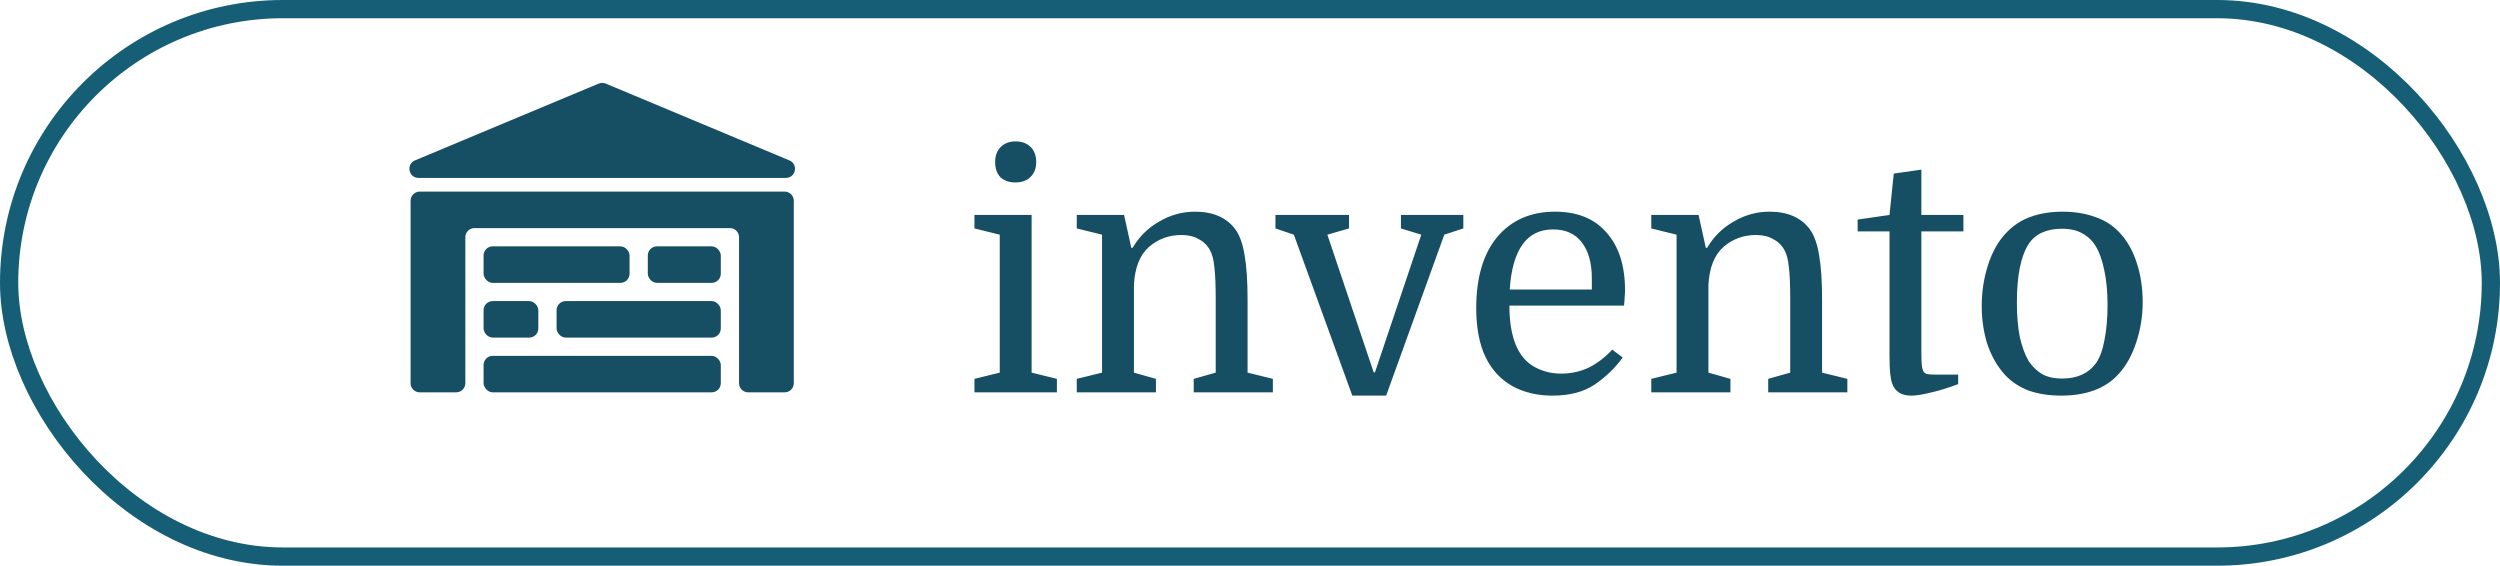 <svg width="137" height="31" viewBox="0 0 137 31" fill="none" xmlns="http://www.w3.org/2000/svg">
<path d="M32.807 4.581C32.931 4.529 33.069 4.529 33.193 4.581L43.258 8.789C43.762 8.999 43.611 9.75 43.065 9.75H22.935C22.389 9.75 22.238 8.999 22.742 8.789L32.807 4.581Z" fill="#164E63"/>
<path d="M22.5 11C22.5 10.724 22.724 10.5 23 10.5H43C43.276 10.5 43.5 10.724 43.5 11V12.7V21C43.5 21.276 43.276 21.5 43 21.5H41C40.724 21.5 40.5 21.276 40.5 21V13C40.5 12.724 40.276 12.5 40 12.5H26C25.724 12.5 25.5 12.724 25.5 13V21C25.5 21.276 25.276 21.5 25 21.5H23C22.724 21.5 22.5 21.276 22.5 21V12.7V11Z" fill="#164E63"/>
<rect x="26.5" y="13.5" width="8" height="2" rx="0.5" fill="#164E63"/>
<rect x="35.5" y="13.5" width="4" height="2" rx="0.5" fill="#164E63"/>
<rect x="26.5" y="16.5" width="3" height="2" rx="0.5" fill="#164E63"/>
<rect x="30.5" y="16.5" width="9" height="2" rx="0.5" fill="#164E63"/>
<rect x="26.5" y="19.5" width="13" height="2" rx="0.5" fill="#164E63"/>
<path d="M54.786 12.86L53.4 12.518V11.78H56.532V20.42L57.918 20.762V21.5H53.4V20.762L54.786 20.42V12.86ZM54.534 8.882C54.534 8.534 54.636 8.258 54.84 8.054C55.044 7.85 55.314 7.748 55.65 7.748C55.998 7.748 56.274 7.85 56.478 8.054C56.682 8.258 56.784 8.534 56.784 8.882C56.784 9.218 56.682 9.488 56.478 9.692C56.274 9.896 55.998 9.998 55.65 9.998C55.302 9.998 55.026 9.902 54.822 9.71C54.63 9.506 54.534 9.23 54.534 8.882ZM60.393 20.42V12.86L59.007 12.518V11.78H61.599L61.995 13.58H62.067C62.427 12.968 62.913 12.488 63.525 12.14C64.137 11.78 64.791 11.6 65.487 11.6C66.483 11.6 67.221 11.924 67.701 12.572C67.941 12.908 68.109 13.382 68.205 13.994C68.313 14.594 68.367 15.41 68.367 16.442V20.42L69.753 20.762V21.5H65.415V20.762L66.621 20.42V16.406C66.621 15.626 66.597 15.044 66.549 14.66C66.513 14.276 66.441 13.976 66.333 13.76C66.189 13.472 65.979 13.256 65.703 13.112C65.439 12.956 65.121 12.878 64.749 12.878C64.053 12.878 63.453 13.1 62.949 13.544C62.457 13.988 62.187 14.678 62.139 15.614V20.42L63.345 20.762V21.5H59.007V20.762L60.393 20.42ZM75.961 21.68H74.107L70.903 12.86L69.895 12.518V11.78H73.927V12.518L72.739 12.86L75.277 20.402H75.349L77.887 12.86L76.771 12.518V11.78H80.191V12.518L79.147 12.86L75.961 21.68ZM88.997 16.748H82.715C82.715 17.624 82.835 18.35 83.075 18.926C83.315 19.478 83.657 19.874 84.101 20.114C84.545 20.354 85.025 20.474 85.541 20.474C86.105 20.474 86.621 20.36 87.089 20.132C87.557 19.892 87.977 19.568 88.349 19.16L88.925 19.592C88.505 20.168 87.995 20.66 87.395 21.068C86.795 21.476 86.021 21.68 85.073 21.68C84.245 21.68 83.513 21.506 82.877 21.158C82.241 20.798 81.755 20.276 81.419 19.592C81.239 19.22 81.107 18.806 81.023 18.35C80.939 17.894 80.897 17.408 80.897 16.892C80.897 15.212 81.281 13.91 82.049 12.986C82.829 12.062 83.885 11.6 85.217 11.6C86.441 11.6 87.383 11.984 88.043 12.752C88.715 13.508 89.051 14.558 89.051 15.902C89.051 16.022 89.045 16.136 89.033 16.244C89.033 16.34 89.021 16.508 88.997 16.748ZM85.109 12.572C83.669 12.572 82.877 13.67 82.733 15.866H87.233V15.272C87.233 14.408 87.047 13.742 86.675 13.274C86.315 12.806 85.793 12.572 85.109 12.572ZM91.876 20.42V12.86L90.49 12.518V11.78H93.082L93.478 13.58H93.55C93.91 12.968 94.396 12.488 95.008 12.14C95.62 11.78 96.274 11.6 96.97 11.6C97.966 11.6 98.704 11.924 99.184 12.572C99.424 12.908 99.592 13.382 99.688 13.994C99.796 14.594 99.85 15.41 99.85 16.442V20.42L101.236 20.762V21.5H96.898V20.762L98.104 20.42V16.406C98.104 15.626 98.08 15.044 98.032 14.66C97.996 14.276 97.924 13.976 97.816 13.76C97.672 13.472 97.462 13.256 97.186 13.112C96.922 12.956 96.604 12.878 96.232 12.878C95.536 12.878 94.936 13.1 94.432 13.544C93.94 13.988 93.67 14.678 93.622 15.614V20.42L94.828 20.762V21.5H90.49V20.762L91.876 20.42ZM101.799 12.68V12.032L103.545 11.78L103.779 9.512L105.291 9.296V11.78H107.595V12.68H105.291V19.106C105.291 19.514 105.297 19.796 105.309 19.952C105.321 20.096 105.345 20.216 105.381 20.312C105.417 20.396 105.483 20.456 105.579 20.492C105.675 20.516 105.831 20.528 106.047 20.528H107.307V21.05C106.731 21.266 106.221 21.422 105.777 21.518C105.345 21.626 104.997 21.68 104.733 21.68C104.193 21.68 103.845 21.458 103.689 21.014C103.641 20.87 103.605 20.684 103.581 20.456C103.557 20.228 103.545 19.892 103.545 19.448V12.68H101.799ZM117.419 16.55C117.419 17.33 117.299 18.074 117.059 18.782C116.831 19.478 116.507 20.054 116.087 20.51C115.727 20.906 115.283 21.2 114.755 21.392C114.227 21.584 113.627 21.68 112.955 21.68C112.295 21.68 111.707 21.59 111.191 21.41C110.675 21.218 110.237 20.93 109.877 20.546C109.469 20.102 109.151 19.556 108.923 18.908C108.707 18.248 108.599 17.534 108.599 16.766C108.599 15.986 108.713 15.242 108.941 14.534C109.169 13.814 109.499 13.226 109.931 12.77C110.315 12.362 110.759 12.068 111.263 11.888C111.779 11.696 112.367 11.6 113.027 11.6C113.687 11.6 114.281 11.696 114.809 11.888C115.337 12.068 115.781 12.35 116.141 12.734C116.561 13.178 116.879 13.736 117.095 14.408C117.311 15.068 117.419 15.782 117.419 16.55ZM110.525 16.568C110.525 17.3 110.579 17.936 110.687 18.476C110.807 19.004 110.969 19.442 111.173 19.79C111.377 20.09 111.617 20.324 111.893 20.492C112.181 20.66 112.553 20.744 113.009 20.744C113.837 20.744 114.455 20.462 114.863 19.898C115.079 19.586 115.235 19.154 115.331 18.602C115.439 18.05 115.493 17.414 115.493 16.694C115.493 15.974 115.433 15.344 115.313 14.804C115.205 14.264 115.049 13.826 114.845 13.49C114.653 13.178 114.407 12.944 114.107 12.788C113.819 12.62 113.447 12.536 112.991 12.536C112.151 12.536 111.545 12.812 111.173 13.364C110.741 14.036 110.525 15.104 110.525 16.568Z" fill="#164E63"/>
<rect x="0.5" y="0.5" width="136" height="30" rx="15" stroke="#155E75"/>
</svg>
